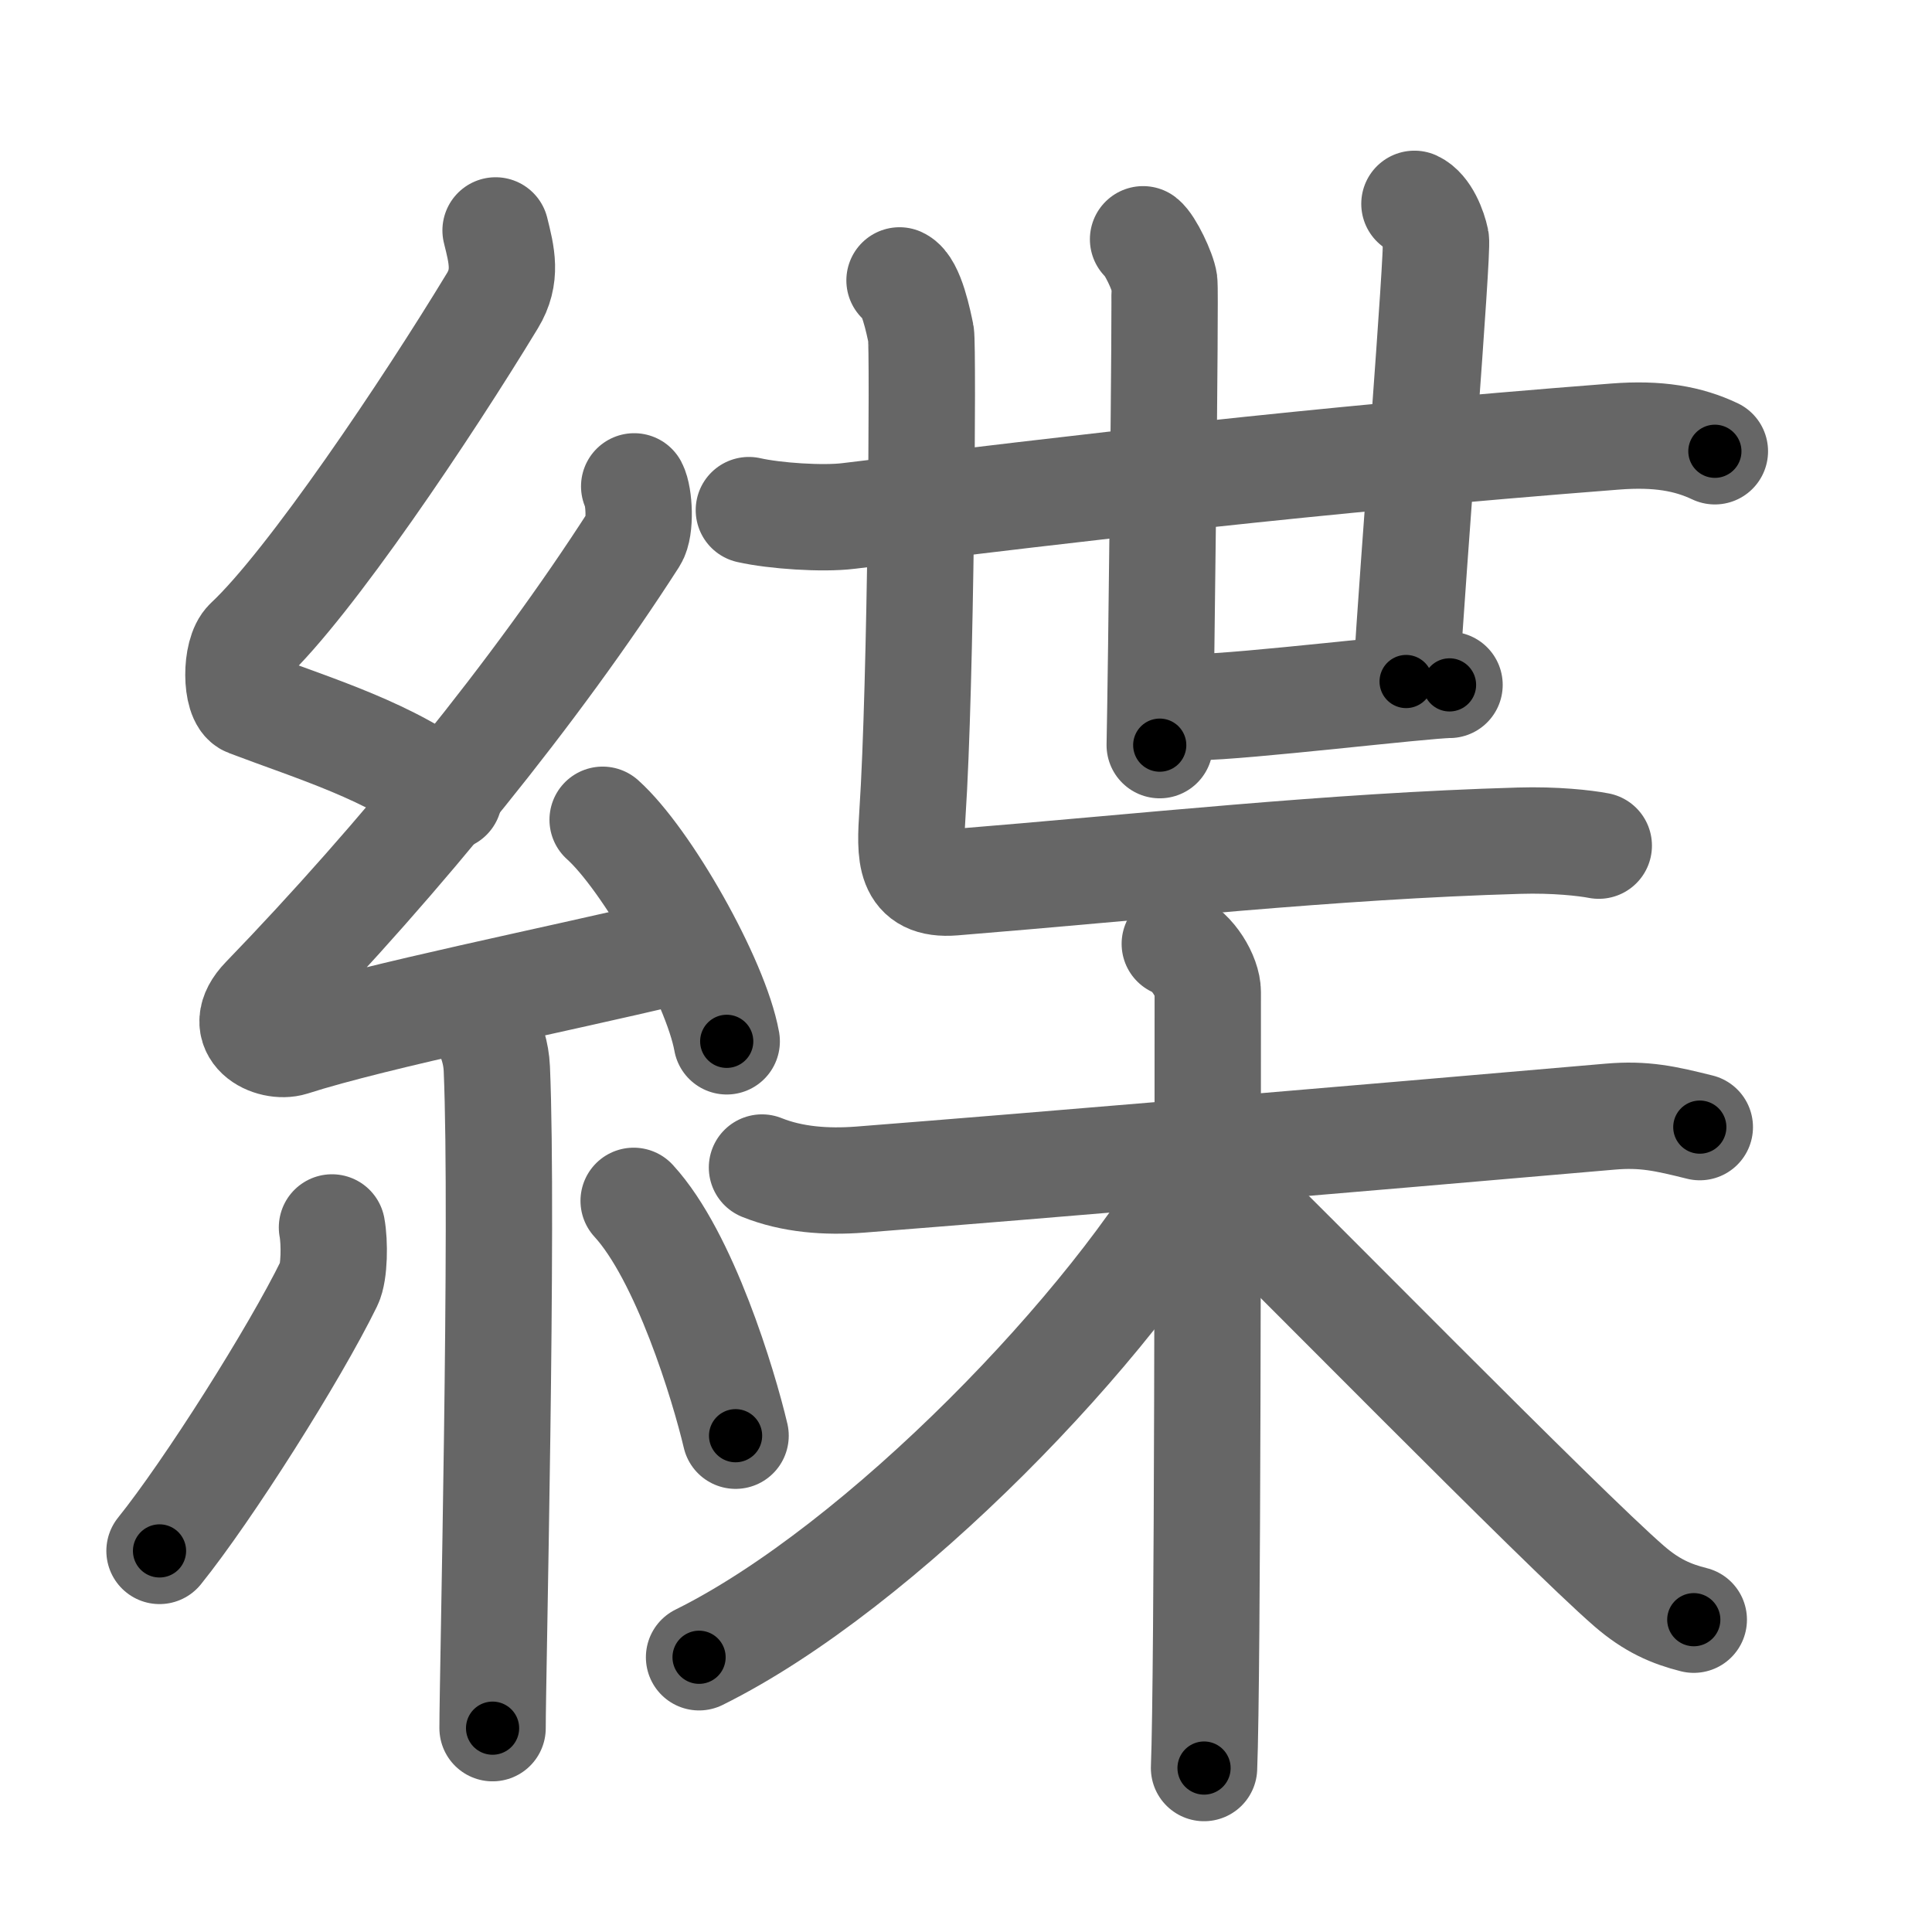 <svg xmlns="http://www.w3.org/2000/svg" width="109" height="109" viewBox="0 0 109 109" id="7de4"><g fill="none" stroke="#666" stroke-width="6" stroke-linecap="round" stroke-linejoin="round"><g><g><path d="M27.96,13c0.35,1.4,0.66,2.59-0.18,3.97c-3.68,6.07-10.3,15.94-13.8,19.21c-0.72,0.67-0.69,3.24,0,3.5c3.67,1.4,8.2,2.74,11.35,5.3" /><path d="M35.78,27.44c0.29,0.55,0.38,2.35,0,2.94C30.25,39,22.5,48.5,14.9,56.36c-1.74,1.8,0.43,2.83,1.57,2.47c4.75-1.53,15.17-3.61,21.28-5.08" /><path d="M34,46.25c2.47,2.21,6.38,9.07,7,12.5" /><path d="M26.86,57.01c0.08,0.29,1.09,1.48,1.17,3.28c0.37,8.64-0.24,34.27-0.24,37.21" /><path d="M18.73,69.25c0.16,0.85,0.14,2.54-0.16,3.15C16.62,76.39,11.75,84.08,9,87.5" /><path d="M35.75,67.75c2.88,3.13,5.08,10.41,5.75,13.25" /></g><g><g><g><g><g><path d="M42.25,28.78c1.46,0.33,4.16,0.51,5.62,0.33C61.25,27.5,73.5,26,91.12,24.63c2.43-0.19,4.13,0.12,5.63,0.83" /></g><path d="M64.49,13.5c0.39,0.3,1.12,1.83,1.2,2.42c0.08,0.59-0.18,22.42-0.26,26.12" /></g><path d="M79.8,11.5c0.67,0.31,1.08,1.41,1.21,2.03c0.13,0.63-1.29,18.35-1.68,24.92" /><path d="M67.54,39.89c2.48,0,12.84-1.25,14.24-1.25" /></g><path d="M50.75,15.82c0.67,0.31,1.08,2.41,1.21,3.03s0,19.83-0.48,27.02c-0.15,2.35-0.24,4.12,2.32,3.91c10.87-0.88,21.19-2.04,31.91-2.35c2.02-0.06,3.71,0.13,4.49,0.28" /></g><g><path d="M42.99,65.87c1.69,0.68,3.61,0.83,5.55,0.68c10.21-0.8,27.32-2.25,42.29-3.55c1.93-0.17,3.14,0.11,5.07,0.59" /><path d="M66.28,53.25c1.03,0.42,1.86,1.86,1.86,2.72c0,8.79,0,38.55-0.21,43.78" /><path d="M67.85,65.73C62.92,74.71,49.7,88.42,39.44,93.5" /><path d="M68.43,66.34c3.46,3.31,19.73,19.9,23.49,23.15c1.27,1.1,2.37,1.57,3.64,1.89" /></g></g></g></g><g fill="none" stroke="#000" stroke-width="3" stroke-linecap="round" stroke-linejoin="round"><path d="M27.96,13c0.35,1.4,0.66,2.59-0.18,3.97c-3.68,6.07-10.3,15.94-13.8,19.21c-0.72,0.67-0.69,3.24,0,3.5c3.67,1.4,8.2,2.74,11.35,5.3" stroke-dasharray="44.165" stroke-dashoffset="44.165"><animate attributeName="stroke-dashoffset" values="44.165;44.165;0" dur="0.442s" fill="freeze" begin="0s;7de4.click" /></path><path d="M35.78,27.44c0.29,0.55,0.38,2.35,0,2.94C30.25,39,22.5,48.5,14.9,56.36c-1.74,1.8,0.43,2.83,1.57,2.47c4.75-1.53,15.17-3.61,21.28-5.08" stroke-dasharray="62.606" stroke-dashoffset="62.606"><animate attributeName="stroke-dashoffset" values="62.606" fill="freeze" begin="7de4.click" /><animate attributeName="stroke-dashoffset" values="62.606;62.606;0" keyTimes="0;0.484;1" dur="0.913s" fill="freeze" begin="0s;7de4.click" /></path><path d="M34,46.25c2.47,2.21,6.38,9.07,7,12.5" stroke-dasharray="14.476" stroke-dashoffset="14.476"><animate attributeName="stroke-dashoffset" values="14.476" fill="freeze" begin="7de4.click" /><animate attributeName="stroke-dashoffset" values="14.476;14.476;0" keyTimes="0;0.863;1" dur="1.058s" fill="freeze" begin="0s;7de4.click" /></path><path d="M26.86,57.01c0.08,0.29,1.09,1.48,1.17,3.28c0.37,8.64-0.24,34.27-0.24,37.21" stroke-dasharray="40.738" stroke-dashoffset="40.738"><animate attributeName="stroke-dashoffset" values="40.738" fill="freeze" begin="7de4.click" /><animate attributeName="stroke-dashoffset" values="40.738;40.738;0" keyTimes="0;0.722;1" dur="1.465s" fill="freeze" begin="0s;7de4.click" /></path><path d="M18.73,69.25c0.16,0.85,0.14,2.54-0.16,3.15C16.62,76.39,11.75,84.08,9,87.5" stroke-dasharray="21.086" stroke-dashoffset="21.086"><animate attributeName="stroke-dashoffset" values="21.086" fill="freeze" begin="7de4.click" /><animate attributeName="stroke-dashoffset" values="21.086;21.086;0" keyTimes="0;0.874;1" dur="1.676s" fill="freeze" begin="0s;7de4.click" /></path><path d="M35.75,67.75c2.88,3.13,5.08,10.41,5.75,13.25" stroke-dasharray="14.561" stroke-dashoffset="14.561"><animate attributeName="stroke-dashoffset" values="14.561" fill="freeze" begin="7de4.click" /><animate attributeName="stroke-dashoffset" values="14.561;14.561;0" keyTimes="0;0.92;1" dur="1.822s" fill="freeze" begin="0s;7de4.click" /></path><path d="M42.25,28.78c1.46,0.33,4.16,0.51,5.62,0.33C61.25,27.5,73.5,26,91.12,24.63c2.43-0.19,4.13,0.12,5.63,0.83" stroke-dasharray="54.895" stroke-dashoffset="54.895"><animate attributeName="stroke-dashoffset" values="54.895" fill="freeze" begin="7de4.click" /><animate attributeName="stroke-dashoffset" values="54.895;54.895;0" keyTimes="0;0.768;1" dur="2.371s" fill="freeze" begin="0s;7de4.click" /></path><path d="M64.49,13.5c0.39,0.3,1.12,1.83,1.2,2.42c0.08,0.59-0.18,22.42-0.26,26.12" stroke-dasharray="28.853" stroke-dashoffset="28.853"><animate attributeName="stroke-dashoffset" values="28.853" fill="freeze" begin="7de4.click" /><animate attributeName="stroke-dashoffset" values="28.853;28.853;0" keyTimes="0;0.891;1" dur="2.66s" fill="freeze" begin="0s;7de4.click" /></path><path d="M79.8,11.5c0.67,0.31,1.08,1.41,1.21,2.03c0.13,0.63-1.29,18.35-1.68,24.92" stroke-dasharray="27.413" stroke-dashoffset="27.413"><animate attributeName="stroke-dashoffset" values="27.413" fill="freeze" begin="7de4.click" /><animate attributeName="stroke-dashoffset" values="27.413;27.413;0" keyTimes="0;0.907;1" dur="2.934s" fill="freeze" begin="0s;7de4.click" /></path><path d="M67.54,39.89c2.48,0,12.84-1.25,14.24-1.25" stroke-dasharray="14.299" stroke-dashoffset="14.299"><animate attributeName="stroke-dashoffset" values="14.299" fill="freeze" begin="7de4.click" /><animate attributeName="stroke-dashoffset" values="14.299;14.299;0" keyTimes="0;0.954;1" dur="3.077s" fill="freeze" begin="0s;7de4.click" /></path><path d="M50.75,15.82c0.67,0.31,1.08,2.41,1.21,3.03s0,19.83-0.48,27.02c-0.15,2.35-0.24,4.12,2.32,3.91c10.87-0.88,21.19-2.04,31.91-2.35c2.02-0.06,3.71,0.13,4.49,0.28" stroke-dasharray="72.402" stroke-dashoffset="72.402"><animate attributeName="stroke-dashoffset" values="72.402" fill="freeze" begin="7de4.click" /><animate attributeName="stroke-dashoffset" values="72.402;72.402;0" keyTimes="0;0.85;1" dur="3.621s" fill="freeze" begin="0s;7de4.click" /></path><path d="M42.99,65.87c1.69,0.68,3.61,0.83,5.55,0.68c10.21-0.8,27.32-2.25,42.29-3.55c1.93-0.17,3.14,0.11,5.07,0.59" stroke-dasharray="53.215" stroke-dashoffset="53.215"><animate attributeName="stroke-dashoffset" values="53.215" fill="freeze" begin="7de4.click" /><animate attributeName="stroke-dashoffset" values="53.215;53.215;0" keyTimes="0;0.872;1" dur="4.153s" fill="freeze" begin="0s;7de4.click" /></path><path d="M66.28,53.25c1.03,0.42,1.86,1.86,1.86,2.72c0,8.79,0,38.55-0.21,43.78" stroke-dasharray="47.225" stroke-dashoffset="47.225"><animate attributeName="stroke-dashoffset" values="47.225" fill="freeze" begin="7de4.click" /><animate attributeName="stroke-dashoffset" values="47.225;47.225;0" keyTimes="0;0.898;1" dur="4.625s" fill="freeze" begin="0s;7de4.click" /></path><path d="M67.85,65.73C62.92,74.71,49.7,88.42,39.44,93.5" stroke-dasharray="40.167" stroke-dashoffset="40.167"><animate attributeName="stroke-dashoffset" values="40.167" fill="freeze" begin="7de4.click" /><animate attributeName="stroke-dashoffset" values="40.167;40.167;0" keyTimes="0;0.92;1" dur="5.027s" fill="freeze" begin="0s;7de4.click" /></path><path d="M68.43,66.34c3.46,3.31,19.73,19.9,23.49,23.15c1.27,1.1,2.37,1.57,3.64,1.89" stroke-dasharray="37.128" stroke-dashoffset="37.128"><animate attributeName="stroke-dashoffset" values="37.128" fill="freeze" begin="7de4.click" /><animate attributeName="stroke-dashoffset" values="37.128;37.128;0" keyTimes="0;0.931;1" dur="5.398s" fill="freeze" begin="0s;7de4.click" /></path></g></svg>